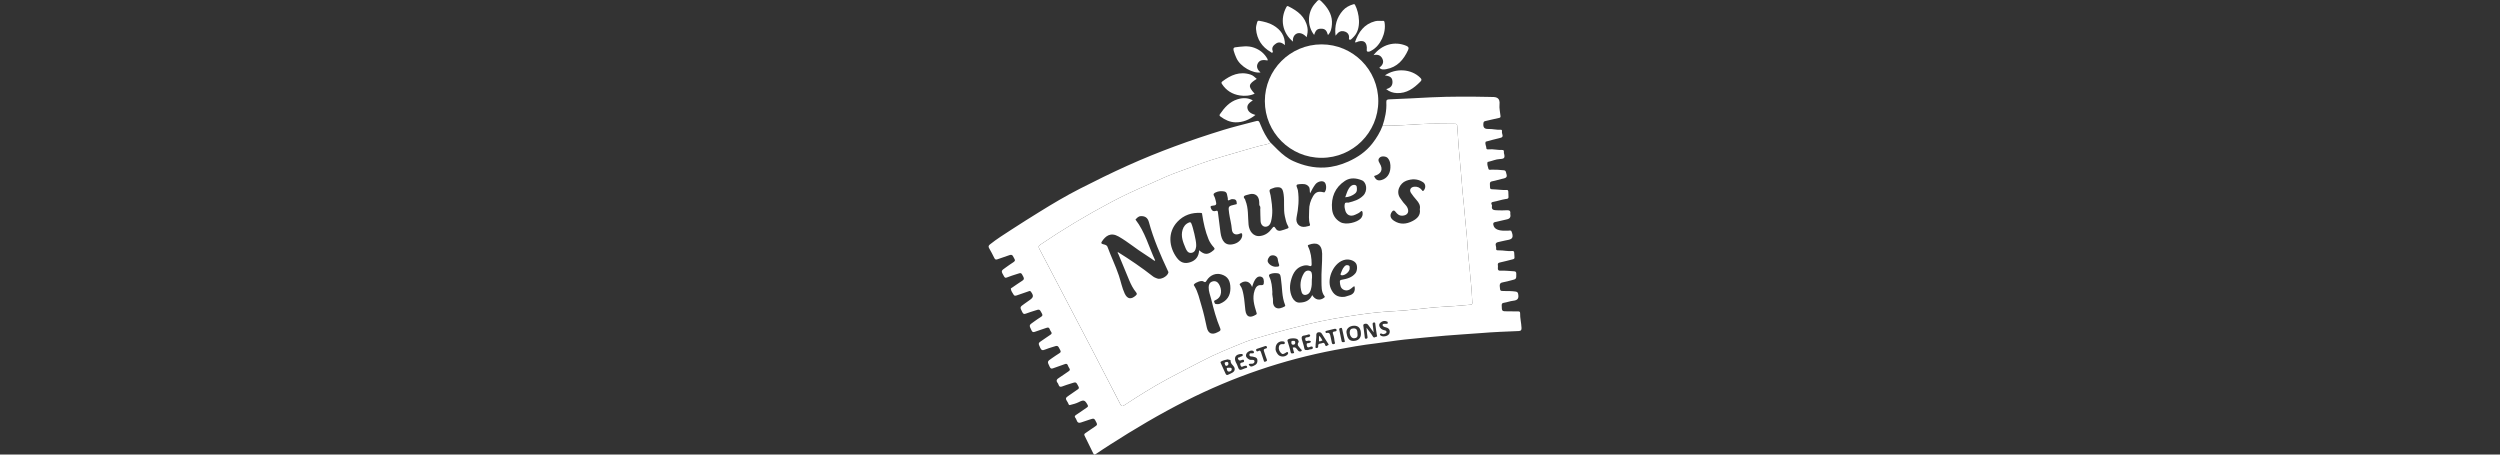 <svg width="220" height="40" viewBox="0 0 220 40" fill="none" xmlns="http://www.w3.org/2000/svg">
<rect x="0" y="0" width="220" height="40" fill="#333333" stroke="none"/>
<g clip-path="url(#clip0_8099_11309)">
<path d="M111.804 12.549C111.552 12.728 111.245 12.735 110.96 12.81C109.832 13.11 108.716 13.456 107.593 13.776C106.124 14.195 104.705 14.747 103.277 15.279C102.542 15.553 101.844 15.91 101.123 16.213C100 16.684 98.898 17.197 97.823 17.765C95.659 18.91 93.561 20.165 91.534 21.54C91.352 21.663 91.392 21.763 91.472 21.915C92.958 24.749 94.443 27.584 95.925 30.421C96.526 31.57 97.118 32.724 97.715 33.876C98.006 34.44 98.303 34.999 98.586 35.567C98.677 35.752 98.764 35.775 98.936 35.661C100.17 34.851 101.421 34.066 102.717 33.364C103.712 32.826 104.726 32.317 105.728 31.791C106.973 31.136 108.274 30.622 109.57 30.094C110.124 29.868 110.714 29.726 111.29 29.553C112.557 29.173 113.836 28.841 115.12 28.524C116.625 28.153 118.15 27.9 119.682 27.68C120.686 27.535 121.69 27.429 122.707 27.381C123.86 27.328 125.006 27.16 126.158 27.056C126.776 27 127.399 26.978 128.019 26.934C128.485 26.9 128.951 26.853 129.418 26.815C129.549 26.804 129.572 26.723 129.565 26.615C129.54 26.204 129.523 25.792 129.489 25.381C129.444 24.838 129.384 24.296 129.334 23.753C129.258 22.924 129.163 22.096 129.117 21.265C129.078 20.567 128.975 19.876 128.925 19.179C128.871 18.427 128.778 17.677 128.708 16.925C128.661 16.421 128.628 15.915 128.583 15.41C128.512 14.591 128.432 13.773 128.364 12.955C128.314 12.354 128.277 11.752 128.239 11.151C128.231 11.018 128.239 10.896 128.053 10.898C127.072 10.902 126.088 10.852 125.111 10.917C123.963 10.993 122.817 11.063 121.666 11.065C121.889 10.393 122.034 9.707 121.997 8.997C121.986 8.779 122.079 8.748 122.262 8.742C123.482 8.703 124.701 8.623 125.92 8.566C127.678 8.484 129.432 8.495 131.188 8.531C131.226 8.531 131.265 8.539 131.303 8.537C131.767 8.519 132.014 8.673 131.957 9.205C131.923 9.528 132.014 9.863 132.042 10.194C132.048 10.273 132.062 10.35 131.927 10.376C131.519 10.456 131.117 10.568 130.71 10.654C130.594 10.679 130.552 10.729 130.54 10.842C130.5 11.222 130.62 11.363 131.005 11.35C131.351 11.339 131.687 11.44 132.035 11.416C132.255 11.4 132.145 11.602 132.175 11.695C132.287 12.045 132.239 12.093 131.907 12.165C131.539 12.245 131.177 12.353 130.812 12.449C130.786 12.456 130.746 12.463 130.739 12.48C130.659 12.674 130.797 12.847 130.8 13.037C130.802 13.17 130.937 13.149 131.028 13.141C131.413 13.107 131.79 13.215 132.172 13.197C132.419 13.186 132.318 13.377 132.347 13.477C132.462 13.888 132.389 13.981 131.977 13.997C131.633 14.012 131.319 14.164 130.988 14.235C130.951 14.243 130.907 14.241 130.897 14.286C130.85 14.482 130.937 14.663 130.98 14.845C131.017 14.997 131.176 14.929 131.281 14.929C131.634 14.93 131.987 14.94 132.338 14.984C132.455 14.999 132.49 15.036 132.523 15.141C132.663 15.58 132.621 15.65 132.185 15.738C131.895 15.797 131.613 15.904 131.322 15.951C131.126 15.982 131.101 16.064 131.112 16.236C131.139 16.655 131.044 16.657 131.565 16.668C131.898 16.676 132.23 16.744 132.566 16.717C132.697 16.706 132.732 16.773 132.733 16.888C132.735 17.041 132.749 17.193 132.749 17.346C132.75 17.514 132.579 17.502 132.501 17.514C132.132 17.57 131.782 17.696 131.417 17.762C131.26 17.79 131.184 17.845 131.27 18.01C131.288 18.043 131.302 18.086 131.295 18.12C131.218 18.51 131.511 18.49 131.739 18.505C132.027 18.523 132.317 18.516 132.604 18.502C132.817 18.491 132.939 18.547 132.906 18.785C132.904 18.804 132.904 18.823 132.908 18.843C132.964 19.117 132.858 19.259 132.577 19.311C132.239 19.372 131.908 19.48 131.57 19.541C131.404 19.572 131.396 19.657 131.412 19.781C131.414 19.791 131.418 19.799 131.421 19.808C131.487 20.111 131.767 20.274 132.26 20.298C132.395 20.304 132.53 20.291 132.664 20.301C132.782 20.309 132.955 20.233 133.006 20.354C133.079 20.534 133.166 20.772 133.062 20.934C132.946 21.114 132.68 21.104 132.475 21.161C132.257 21.221 132.029 21.247 131.81 21.309C131.469 21.404 131.691 21.674 131.662 21.862C131.632 22.052 131.791 22.032 131.917 22.031C132.308 22.026 132.695 22.13 133.088 22.089C133.199 22.078 133.244 22.135 133.25 22.24C133.257 22.383 133.272 22.525 133.277 22.667C133.28 22.779 133.193 22.803 133.106 22.824C132.73 22.918 132.356 23.021 131.977 23.102C131.829 23.134 131.791 23.197 131.813 23.335C131.827 23.419 131.819 23.508 131.812 23.593C131.8 23.75 131.86 23.829 132.025 23.82C132.418 23.8 132.808 23.851 133.199 23.871C133.364 23.881 133.433 23.907 133.433 24.093C133.435 24.56 133.445 24.559 132.99 24.669C132.758 24.725 132.529 24.798 132.295 24.835C132.061 24.872 131.952 24.945 131.981 25.22C132.021 25.606 131.993 25.608 132.381 25.61C132.715 25.611 133.047 25.608 133.381 25.659C133.531 25.682 133.575 25.753 133.597 25.868C133.672 26.254 133.567 26.421 133.17 26.465C132.883 26.496 132.618 26.604 132.337 26.647C132.2 26.668 132.146 26.722 132.15 26.874C132.163 27.398 132.156 27.397 132.68 27.398C132.979 27.399 133.277 27.402 133.575 27.403C133.676 27.403 133.774 27.409 133.77 27.549C133.758 27.99 133.876 28.418 133.894 28.857C133.901 29.048 133.847 29.124 133.638 29.132C132.54 29.179 131.44 29.216 130.345 29.309C129.302 29.396 128.256 29.441 127.214 29.536C126.005 29.646 124.796 29.751 123.59 29.882C122.76 29.971 121.936 30.114 121.108 30.212C119.884 30.357 118.673 30.57 117.464 30.8C112.881 31.671 108.513 33.17 104.35 35.276C102.059 36.434 99.855 37.739 97.695 39.123C97.276 39.392 96.858 39.663 96.448 39.944C96.32 40.031 96.264 40.023 96.197 39.879C95.955 39.367 95.705 38.858 95.448 38.353C95.391 38.241 95.409 38.187 95.508 38.121C95.81 37.918 96.102 37.7 96.407 37.503C96.534 37.42 96.573 37.36 96.497 37.207C96.288 36.79 96.297 36.786 95.858 36.933C95.613 37.016 95.368 37.097 95.122 37.18C94.753 37.304 94.776 36.949 94.644 36.786C94.496 36.605 94.652 36.542 94.772 36.46C95.065 36.262 95.352 36.054 95.647 35.86C95.761 35.785 95.765 35.73 95.698 35.61C95.464 35.19 95.362 35.169 94.927 35.389C94.688 35.51 94.419 35.577 94.156 35.642C94.035 35.672 94.027 35.519 93.981 35.445C93.725 35.036 93.728 35.035 94.114 34.768C94.352 34.604 94.585 34.434 94.827 34.277C94.942 34.202 94.978 34.147 94.903 34.006C94.69 33.602 94.7 33.597 94.272 33.739C94.007 33.827 93.738 33.901 93.479 34.005C93.305 34.075 93.211 34.034 93.154 33.864C93.136 33.81 93.117 33.753 93.081 33.711C92.898 33.491 93.002 33.366 93.206 33.24C93.483 33.068 93.742 32.867 94.016 32.689C94.143 32.607 94.196 32.533 94.094 32.395C94.043 32.327 94.006 32.246 93.976 32.165C93.922 32.016 93.843 31.987 93.691 32.047C93.36 32.176 93.018 32.276 92.687 32.404C92.533 32.464 92.459 32.452 92.379 32.29C92.145 31.809 92.137 31.813 92.583 31.512C92.798 31.367 93.009 31.214 93.23 31.08C93.359 31.003 93.364 30.936 93.299 30.807C93.085 30.387 93.092 30.383 92.657 30.527C92.42 30.606 92.176 30.67 91.947 30.768C91.738 30.858 91.634 30.817 91.538 30.603C91.352 30.188 91.34 30.197 91.738 29.936C91.971 29.784 92.193 29.614 92.428 29.465C92.55 29.388 92.586 29.317 92.494 29.194C92.443 29.125 92.402 29.045 92.373 28.965C92.318 28.811 92.228 28.8 92.085 28.852C91.751 28.974 91.408 29.071 91.076 29.196C90.916 29.256 90.847 29.227 90.771 29.07C90.55 28.612 90.542 28.616 90.952 28.332C91.173 28.179 91.389 28.016 91.618 27.876C91.76 27.789 91.756 27.714 91.683 27.579C91.478 27.199 91.485 27.196 91.069 27.334C90.804 27.421 90.535 27.498 90.276 27.599C90.116 27.662 90.043 27.626 89.965 27.473C89.738 27.024 89.73 27.027 90.15 26.732C90.307 26.621 90.464 26.51 90.621 26.399C90.958 26.161 90.973 26.019 90.723 25.673C90.647 25.567 90.579 25.614 90.5 25.641C90.174 25.753 89.848 25.868 89.521 25.979C89.413 26.016 89.281 26.069 89.209 25.948C89.108 25.778 88.975 25.618 88.953 25.413C88.949 25.368 89.025 25.336 89.075 25.303C89.371 25.108 89.656 24.893 89.958 24.707C90.129 24.602 90.133 24.51 90.046 24.342C89.863 23.99 89.874 23.984 89.488 24.115C89.197 24.213 88.899 24.295 88.617 24.414C88.467 24.479 88.418 24.431 88.351 24.314C88.076 23.837 88.072 23.839 88.518 23.53C88.731 23.382 88.939 23.226 89.158 23.088C89.302 22.998 89.369 22.918 89.256 22.752C89.15 22.595 89.131 22.346 88.836 22.451C88.482 22.577 88.124 22.69 87.772 22.818C87.637 22.867 87.566 22.84 87.502 22.708C87.359 22.415 87.207 22.126 87.044 21.844C86.96 21.699 86.989 21.611 87.113 21.511C87.722 21.022 88.387 20.613 89.039 20.186C89.83 19.668 90.634 19.169 91.436 18.67C92.618 17.934 93.815 17.226 95.053 16.594C96.423 15.895 97.804 15.215 99.208 14.582C101.958 13.342 104.789 12.32 107.669 11.431C108.555 11.158 109.46 10.944 110.356 10.703C110.781 10.588 110.772 10.592 110.934 10.998C111.155 11.551 111.432 12.075 111.801 12.548L111.804 12.549ZM120.254 28.845C120.467 29.132 120.663 29.355 120.809 29.606C120.919 29.796 121.024 29.634 121.122 29.634C121.231 29.634 121.174 29.537 121.16 29.461C121.106 29.155 121.069 28.846 121.03 28.538C121.021 28.462 121.041 28.375 120.924 28.376C120.808 28.376 120.781 28.444 120.795 28.548C120.825 28.768 120.851 28.988 120.884 29.253C120.704 29.009 120.547 28.805 120.4 28.595C120.31 28.466 120.192 28.47 120.068 28.506C119.934 28.543 119.974 28.655 119.985 28.746C120.02 29.064 120.059 29.383 120.101 29.7C120.11 29.771 120.154 29.837 120.234 29.808C120.292 29.788 120.363 29.771 120.341 29.653C120.294 29.41 120.285 29.16 120.253 28.845H120.254ZM119.169 28.664C118.767 28.665 118.443 28.927 118.491 29.275C118.544 29.673 118.685 30.014 119.103 30.004C119.515 29.995 119.766 29.763 119.763 29.374C119.76 28.906 119.556 28.663 119.169 28.663V28.664ZM108.048 31.623C107.841 31.673 107.645 31.702 107.471 31.802C107.409 31.838 107.391 31.874 107.421 31.938C107.565 32.25 107.713 32.56 107.848 32.877C107.897 32.993 107.974 33.028 108.07 32.978C108.203 32.909 108.346 32.864 108.476 32.778C108.677 32.644 108.695 32.456 108.604 32.297C108.499 32.114 108.277 32.011 108.295 31.739C108.301 31.643 108.114 31.677 108.048 31.623ZM113.76 30.596C114.011 30.492 114.101 30.688 114.214 30.834C114.3 30.946 114.438 30.962 114.518 30.898C114.63 30.809 114.478 30.741 114.432 30.675C114.315 30.506 114.093 30.382 114.271 30.119C114.314 30.055 114.258 29.952 114.203 29.88C114.083 29.722 113.398 29.745 113.303 29.915C113.285 29.948 113.303 30.005 113.316 30.049C113.403 30.357 113.514 30.659 113.574 30.972C113.61 31.157 113.725 31.093 113.806 31.086C113.937 31.075 113.866 30.988 113.844 30.919C113.811 30.814 113.788 30.705 113.76 30.596ZM115.775 30.307C115.773 30.355 115.765 30.404 115.769 30.451C115.773 30.518 115.718 30.622 115.845 30.628C115.947 30.632 116.013 30.57 116.001 30.465C115.97 30.179 116.221 30.264 116.351 30.197C116.517 30.112 116.582 30.253 116.619 30.363C116.681 30.55 116.773 30.401 116.84 30.389C116.974 30.364 116.904 30.283 116.864 30.22C116.684 29.936 116.495 29.658 116.323 29.369C116.242 29.232 116.131 29.226 116.004 29.244C115.871 29.262 115.832 29.389 115.835 29.479C115.844 29.759 115.789 30.031 115.774 30.307L115.775 30.307ZM109.219 31.151C108.745 31.171 108.564 31.446 108.748 31.871C108.781 31.949 108.834 32.019 108.863 32.098C109.054 32.628 109.054 32.632 109.563 32.409C109.632 32.379 109.791 32.395 109.738 32.253C109.695 32.138 109.575 32.19 109.483 32.206C109.446 32.213 109.409 32.226 109.376 32.245C109.258 32.314 109.215 32.277 109.165 32.15C109.104 31.995 109.155 31.93 109.29 31.905C109.392 31.887 109.505 31.867 109.478 31.747C109.44 31.582 109.312 31.686 109.218 31.698C109.2 31.7 109.184 31.718 109.166 31.721C109.057 31.734 108.995 31.695 108.95 31.585C108.886 31.426 109.037 31.481 109.082 31.44C109.134 31.392 109.217 31.378 109.286 31.348C109.343 31.322 109.381 31.283 109.36 31.213C109.337 31.138 109.276 31.149 109.219 31.15V31.151ZM115.012 30.799C115.102 30.836 115.182 30.757 115.277 30.748C115.388 30.738 115.55 30.73 115.529 30.592C115.505 30.43 115.34 30.502 115.251 30.54C115.021 30.637 115.006 30.467 114.988 30.334C114.963 30.147 115.149 30.225 115.232 30.172C115.279 30.143 115.351 30.146 115.355 30.073C115.36 29.988 115.284 30.01 115.236 29.988C115.114 29.935 114.904 30.126 114.863 29.883C114.818 29.615 115.079 29.718 115.199 29.647C115.258 29.613 115.323 29.583 115.287 29.496C115.253 29.416 115.193 29.417 115.12 29.44C115.011 29.473 114.901 29.516 114.789 29.524C114.542 29.542 114.518 29.692 114.566 29.879C114.631 30.134 114.734 30.381 114.774 30.638C114.8 30.807 114.875 30.816 115.011 30.799L115.012 30.799ZM121.731 29.602C122.041 29.607 122.262 29.463 122.292 29.252C122.332 28.975 122.165 28.856 121.927 28.798C121.873 28.785 121.814 28.774 121.77 28.742C121.719 28.706 121.655 28.663 121.669 28.582C121.685 28.495 121.757 28.496 121.826 28.495C121.883 28.495 121.941 28.496 121.998 28.494C122.042 28.491 122.101 28.51 122.117 28.448C122.132 28.391 122.125 28.321 122.067 28.297C121.855 28.203 121.66 28.237 121.483 28.391C121.317 28.536 121.345 28.686 121.458 28.843C121.558 28.983 121.707 29.039 121.865 29.072C121.951 29.09 122.013 29.13 122.013 29.219C122.013 29.306 121.951 29.337 121.869 29.369C121.783 29.401 121.719 29.427 121.629 29.38C121.568 29.347 121.466 29.316 121.437 29.408C121.412 29.489 121.506 29.538 121.573 29.569C121.632 29.596 121.702 29.597 121.729 29.603L121.731 29.602ZM109.886 32.047C109.936 32.218 110.067 32.295 110.209 32.236C110.39 32.162 110.609 32.081 110.644 31.847C110.689 31.548 110.59 31.442 110.227 31.38C110.106 31.359 109.949 31.397 109.951 31.219C109.952 31.041 110.112 31.102 110.216 31.093C110.284 31.086 110.358 31.096 110.346 30.992C110.337 30.916 110.293 30.876 110.219 30.858C110.031 30.812 109.751 30.957 109.674 31.152C109.585 31.379 109.724 31.5 109.892 31.614C109.988 31.679 110.089 31.669 110.192 31.669C110.294 31.669 110.4 31.678 110.398 31.806C110.397 31.922 110.314 31.991 110.198 32.011C110.098 32.027 109.99 31.982 109.886 32.048L109.886 32.047ZM112.253 30.628C112.219 30.828 112.323 31.005 112.438 31.166C112.626 31.429 113.071 31.443 113.292 31.208C113.351 31.145 113.386 31.075 113.329 31.005C113.268 30.932 113.213 31.006 113.157 31.036C113.042 31.095 112.912 31.215 112.793 31.121C112.613 30.976 112.501 30.776 112.544 30.522C112.584 30.293 112.741 30.268 112.929 30.283C113.002 30.288 113.061 30.274 113.061 30.178C113.061 30.096 113.026 30.065 112.945 30.048C112.58 29.974 112.256 30.235 112.254 30.628H112.253ZM111.327 31.835C111.398 31.788 111.551 31.802 111.473 31.616C111.381 31.396 111.324 31.161 111.241 30.936C111.192 30.806 111.194 30.718 111.352 30.681C111.432 30.662 111.541 30.641 111.483 30.515C111.433 30.406 111.347 30.448 111.263 30.479C111.068 30.549 110.873 30.615 110.676 30.677C110.588 30.704 110.5 30.726 110.547 30.845C110.585 30.941 110.667 30.938 110.737 30.893C110.897 30.786 110.936 30.917 110.973 31.016C111.057 31.244 111.131 31.476 111.204 31.708C111.224 31.769 111.209 31.85 111.327 31.837V31.835ZM117.457 28.933C117.218 28.99 116.978 29.044 116.741 29.107C116.695 29.119 116.624 29.134 116.64 29.217C116.651 29.271 116.686 29.317 116.734 29.305C117.023 29.226 117.048 29.428 117.086 29.623C117.117 29.782 117.159 29.939 117.189 30.099C117.209 30.207 117.221 30.314 117.374 30.283C117.554 30.246 117.45 30.112 117.442 30.032C117.422 29.838 117.396 29.637 117.327 29.456C117.253 29.266 117.261 29.177 117.485 29.164C117.551 29.16 117.645 29.134 117.617 29.02C117.595 28.93 117.528 28.937 117.456 28.933L117.457 28.933ZM118.33 29.965C118.264 29.65 118.196 29.309 118.115 28.972C118.105 28.931 118.09 28.819 117.989 28.856C117.924 28.879 117.83 28.892 117.853 29.002C117.922 29.341 117.989 29.681 118.061 30.02C118.087 30.143 118.188 30.11 118.269 30.108C118.348 30.105 118.361 30.055 118.33 29.965Z" fill="white"/>
<path d="M117.528 3.14C117.423 2.263 117.634 1.536 118.172 0.925C118.409 0.657 118.731 0.484 119.083 0.38C119.159 0.357 119.204 0.356 119.245 0.434C119.605 1.123 119.842 2.5 119.142 3.223C119.096 3.272 119.053 3.324 119.002 3.368C118.931 3.43 118.858 3.532 118.761 3.493C118.67 3.457 118.722 3.342 118.72 3.261C118.715 3.033 118.594 2.877 118.395 2.794C118.169 2.699 117.943 2.717 117.752 2.889C117.683 2.951 117.627 3.027 117.528 3.14H117.528Z" fill="white"/>
<path d="M116.862 3.085C116.749 2.673 116.598 2.534 116.297 2.526C115.928 2.516 115.786 2.635 115.644 3.073C115.057 2.322 115.029 1.225 115.617 0.438C115.64 0.407 115.666 0.379 115.69 0.349C116.069 -0.111 116.076 -0.117 116.489 0.336C116.953 0.845 117.265 1.426 117.209 2.14C117.184 2.463 117.139 2.795 116.862 3.085H116.862Z" fill="white"/>
<path d="M121.984 7.843C122.365 7.741 122.568 7.546 122.536 7.142C122.504 6.733 122.199 6.692 121.871 6.634C122.819 5.977 124.196 6.048 124.986 6.846C125.118 6.978 125.124 7.054 124.992 7.186C124.416 7.766 123.789 8.234 122.916 8.191C122.585 8.175 122.278 8.082 121.984 7.843Z" fill="white"/>
<path d="M114.984 3.273C114.687 2.94 114.337 2.833 114.08 2.972C113.854 3.095 113.73 3.392 113.79 3.667C112.835 2.891 112.63 1.663 113.203 0.62C113.258 0.52 113.297 0.514 113.396 0.564C114.196 0.965 114.872 1.468 115.054 2.425C115.107 2.705 115.059 2.966 114.984 3.273V3.273Z" fill="white"/>
<path d="M113.071 3.971C112.784 3.72 112.532 3.668 112.294 3.828C112.067 3.981 111.878 4.176 111.997 4.492C112.016 4.542 112.021 4.582 111.981 4.619C111.916 4.681 111.878 4.609 111.836 4.585C111.054 4.136 110.609 3.464 110.531 2.566C110.513 2.366 110.57 2.158 110.63 1.958C110.661 1.857 110.703 1.809 110.811 1.829C111.245 1.906 111.67 2.005 112.056 2.232C112.701 2.614 113.094 3.146 113.072 3.971L113.071 3.971Z" fill="white"/>
<path d="M110.48 10.117C109.943 10.54 109.356 10.78 108.715 10.765C108.242 10.754 107.793 10.551 107.403 10.256C107.323 10.195 107.286 10.149 107.354 10.049C107.749 9.473 108.196 8.956 108.893 8.739C109.342 8.6 109.789 8.583 110.248 8.83C109.977 9.02 109.695 9.21 109.781 9.559C109.859 9.877 110.147 10.019 110.48 10.117Z" fill="white"/>
<path d="M111.549 5.321C111.203 5.26 110.84 5.232 110.668 5.614C110.538 5.905 110.683 6.165 110.926 6.373C110.294 6.485 109.14 5.885 108.799 5.096C108.713 4.896 108.623 4.696 108.57 4.487C108.54 4.368 108.488 4.186 108.719 4.16C109.266 4.098 109.81 3.997 110.356 4.195C110.867 4.38 111.257 4.696 111.526 5.165C111.54 5.19 111.549 5.219 111.555 5.246C111.559 5.264 111.553 5.284 111.549 5.321H111.549Z" fill="white"/>
<path d="M119.232 3.725C119.548 2.821 120.039 2.121 121.006 1.868C121.245 1.805 121.482 1.856 121.719 1.836C121.807 1.829 121.824 1.883 121.838 1.959C122.009 2.885 121.478 4.038 120.68 4.456C120.598 4.499 120.522 4.552 120.417 4.549C120.304 4.546 120.264 4.511 120.275 4.397C120.342 3.691 119.978 3.436 119.329 3.728C119.314 3.735 119.293 3.728 119.233 3.724L119.232 3.725Z" fill="white"/>
<path d="M121.381 5.962C121.641 5.758 121.812 5.511 121.654 5.172C121.502 4.846 121.221 4.769 120.871 4.852C121.601 3.907 122.735 3.596 123.76 4.033C123.95 4.114 123.998 4.218 123.91 4.408C123.519 5.259 122.958 5.914 121.981 6.088C121.776 6.124 121.56 6.151 121.381 5.962Z" fill="white"/>
<path d="M110.594 6.942C109.839 7.414 109.813 7.588 110.409 8.247C109.985 8.437 109.544 8.465 109.109 8.4C108.445 8.299 107.908 7.967 107.533 7.393C107.464 7.287 107.479 7.232 107.573 7.161C108.311 6.603 109.092 6.255 110.045 6.562C110.278 6.637 110.421 6.796 110.594 6.943V6.942Z" fill="white"/>
<path d="M129.566 26.616C129.541 26.205 129.524 25.793 129.49 25.382C129.445 24.839 129.386 24.297 129.336 23.753C129.26 22.924 129.165 22.097 129.119 21.266C129.079 20.567 128.976 19.877 128.926 19.179C128.873 18.427 128.78 17.677 128.71 16.926C128.663 16.421 128.629 15.915 128.585 15.411C128.513 14.592 128.433 13.774 128.365 12.955C128.316 12.354 128.278 11.753 128.241 11.151C128.233 11.019 128.241 10.897 128.054 10.898C127.073 10.902 126.089 10.852 125.112 10.918C123.965 10.994 122.818 11.064 121.668 11.065C121.451 11.636 121.134 12.154 120.763 12.631C120.203 13.349 119.478 13.844 118.642 14.22C117.977 14.518 117.304 14.699 116.586 14.74C115.615 14.795 114.698 14.574 113.816 14.179C113.291 13.944 112.856 13.587 112.449 13.19C112.233 12.978 112.02 12.761 111.805 12.547C111.553 12.726 111.246 12.733 110.962 12.808C109.833 13.108 108.717 13.454 107.594 13.774C106.125 14.193 104.706 14.745 103.278 15.278C102.544 15.551 101.845 15.908 101.124 16.211C100.001 16.682 98.9 17.195 97.825 17.763C95.66 18.908 93.562 20.163 91.536 21.538C91.354 21.662 91.394 21.761 91.473 21.913C92.96 24.747 94.444 27.582 95.926 30.419C96.527 31.569 97.12 32.723 97.716 33.875C98.007 34.438 98.305 34.998 98.587 35.565C98.679 35.75 98.765 35.773 98.938 35.66C100.171 34.849 101.422 34.064 102.719 33.362C103.714 32.824 104.727 32.316 105.729 31.789C106.975 31.135 108.275 30.62 109.571 30.093C110.126 29.867 110.715 29.724 111.291 29.552C112.558 29.171 113.837 28.839 115.121 28.522C116.626 28.151 118.151 27.898 119.684 27.678C120.688 27.533 121.692 27.427 122.708 27.38C123.861 27.326 125.008 27.158 126.159 27.054C126.778 26.998 127.4 26.976 128.02 26.932C128.487 26.898 128.953 26.852 129.42 26.813C129.551 26.802 129.573 26.722 129.566 26.614V26.616ZM102.815 23.998C102.721 24.331 102.151 24.633 101.83 24.506C101.706 24.456 101.573 24.411 101.47 24.33C100.482 23.553 99.444 22.848 98.373 22.182C98.323 22.253 98.398 22.312 98.422 22.37C98.733 23.134 99.047 23.896 99.367 24.656C99.527 25.037 99.712 25.407 99.977 25.727C100.075 25.845 100.052 25.914 99.946 26.008C99.538 26.375 99.205 26.325 98.972 25.829C98.737 25.325 98.637 24.775 98.461 24.25C98.172 23.391 97.771 22.577 97.461 21.726C97.396 21.548 97.214 21.531 97.064 21.488C96.924 21.447 96.87 21.396 96.962 21.259C97.291 20.765 97.731 20.406 98.444 20.817C99.265 21.289 99.986 21.908 100.788 22.407C101.063 22.578 101.325 22.77 101.593 22.952L101.655 22.919C101.094 21.717 100.763 20.406 99.921 19.321C100.045 19.197 100.161 19.031 100.387 19.021C100.766 19.004 100.998 19.157 101.105 19.55C101.508 21.042 102.125 22.45 102.777 23.845C102.798 23.891 102.834 23.927 102.813 23.998L102.815 23.998ZM103.558 22.68C102.874 21.752 102.722 20.462 103.61 19.517C104.164 18.927 104.875 18.688 105.684 18.736C105.804 18.743 105.782 18.814 105.794 18.89C105.908 19.627 106.064 20.352 106.347 21.046C106.458 21.317 106.619 21.553 106.813 21.766C106.909 21.87 106.902 21.926 106.798 22.017C106.31 22.44 106.009 22.45 105.522 22.021C105.498 22.569 105.223 22.925 104.725 23.081C104.244 23.231 103.876 23.11 103.559 22.681L103.558 22.68ZM107.338 26.734C107.233 26.775 107.131 26.76 107.026 26.76C106.895 26.761 106.886 26.645 106.852 26.565C106.809 26.466 106.89 26.442 106.964 26.409C107.588 26.13 107.533 25.434 107.259 24.991C107.135 24.792 106.929 24.693 106.694 24.77C106.462 24.845 106.368 25.017 106.363 25.275C106.355 25.645 106.499 25.974 106.584 26.319C106.799 27.194 107.03 28.064 107.38 28.897C107.439 29.039 107.392 29.11 107.274 29.169C107.232 29.19 107.19 29.212 107.149 29.234C106.666 29.496 106.316 29.358 106.2 28.822C106.06 28.179 105.925 27.533 105.731 26.906C105.549 26.315 105.433 25.696 105.098 25.158C105.078 25.125 105.021 25.086 105.085 25.013C105.236 24.842 105.728 24.649 105.898 24.766C106.092 24.901 106.123 24.782 106.202 24.659C106.496 24.203 107.003 24.004 107.481 24.149C108.038 24.317 108.276 24.684 108.276 25.373C108.276 26.034 107.96 26.489 107.339 26.734L107.338 26.734ZM108.63 21.46C107.796 21.71 107.502 21.163 107.405 20.473C107.321 19.874 107.248 19.274 107.176 18.674C107.16 18.543 107.116 18.518 106.99 18.561C106.816 18.618 106.67 18.576 106.588 18.388C106.518 18.227 106.462 18.115 106.732 18.097C107.034 18.078 107.074 17.987 106.99 17.687C106.95 17.542 106.92 17.387 106.846 17.261C106.728 17.063 106.833 17 106.988 16.927C107.224 16.816 107.474 16.804 107.715 16.844C108.024 16.896 107.973 17.2 108.042 17.413C108.065 17.482 108.02 17.564 108.076 17.634C108.203 17.635 108.292 17.525 108.425 17.522C108.718 17.514 108.827 17.605 108.837 17.89C108.839 17.937 108.831 17.962 108.795 17.977C108.769 17.988 108.738 17.986 108.711 17.993C108.078 18.138 108.075 18.139 108.162 18.76C108.228 19.235 108.366 19.695 108.402 20.179C108.433 20.588 108.728 20.726 109.102 20.561C109.237 20.502 109.31 20.491 109.317 20.679C109.329 21.004 109.025 21.342 108.631 21.459L108.63 21.46ZM111.152 25.062C111.113 25.092 111.044 25.094 110.99 25.09C110.652 25.065 110.507 25.268 110.409 25.551C110.177 26.223 110.374 26.866 110.568 27.497C110.607 27.623 110.607 27.639 110.518 27.694C110.022 28 109.677 27.925 109.593 27.307C109.532 26.86 109.52 26.409 109.432 25.964C109.372 25.661 109.321 25.363 109.133 25.113C109.068 25.025 109.083 24.994 109.16 24.936C109.568 24.628 110.014 24.767 110.184 25.256C110.284 24.959 110.357 24.655 110.597 24.436C110.751 24.295 110.996 24.301 111.13 24.45C111.24 24.572 111.261 24.982 111.152 25.062ZM111.837 22.495C112.093 22.405 112.386 22.536 112.436 22.766C112.46 22.875 112.462 22.992 112.5 23.096C112.624 23.432 112.601 23.472 112.248 23.473C111.973 23.474 111.66 23.275 111.569 23.042C111.505 22.878 111.663 22.556 111.838 22.495H111.837ZM113.035 26.976C112.799 27.101 112.529 27.205 112.294 27.087C112.097 26.989 112.001 26.74 112.023 26.496C112.048 26.226 111.924 25.971 111.968 25.685C111.938 25.246 111.911 24.789 111.706 24.368C111.634 24.219 111.664 24.154 111.824 24.098C112.029 24.025 112.241 24.024 112.44 24.05C112.706 24.084 112.694 24.353 112.724 24.543C112.842 25.309 112.788 26.102 113.088 26.839C113.118 26.912 113.089 26.948 113.035 26.976L113.035 26.976ZM113.271 20.117C113.086 20.186 112.899 20.253 112.706 20.298C112.511 20.345 112.345 20.273 112.248 20.091C112.137 19.881 112.051 19.945 111.942 20.096C111.682 20.455 111.356 20.708 110.894 20.768C110.276 20.848 109.927 20.314 109.874 19.778C109.804 19.066 109.877 18.333 109.598 17.647C109.581 17.604 109.578 17.549 109.549 17.517C109.342 17.291 109.515 17.209 109.696 17.164C109.902 17.112 110.114 17.026 110.328 17.078C110.645 17.154 110.799 17.405 110.813 17.811C110.817 17.933 110.791 18.061 110.886 18.164C110.934 18.235 110.936 18.309 110.902 18.386C110.911 18.74 110.912 19.096 110.931 19.45C110.949 19.782 111.168 19.999 111.442 19.945C111.678 19.898 111.792 19.715 111.851 19.488C112.025 18.821 111.966 18.159 111.858 17.49C111.827 17.293 111.805 17.099 111.739 16.908C111.689 16.767 111.723 16.649 111.897 16.606C112.015 16.577 112.126 16.507 112.245 16.492C112.768 16.425 112.883 16.574 112.96 17.115C113.05 17.752 112.932 18.394 113.065 19.024C113.129 19.328 113.194 19.637 113.352 19.902C113.443 20.054 113.367 20.083 113.271 20.119V20.117ZM116.523 26.198C116.155 26.479 115.731 26.406 115.474 25.969C115.24 26.499 114.794 26.623 114.332 26.629C114.069 26.633 113.839 26.429 113.716 26.175C113.452 25.629 113.478 25.059 113.654 24.503C113.818 23.986 114.093 23.54 114.671 23.388C114.857 23.339 115.04 23.327 115.227 23.398C115.331 23.437 115.427 23.437 115.426 23.265C115.423 22.722 115.356 22.191 115.114 21.699C115.058 21.584 115.107 21.567 115.182 21.539C115.844 21.291 116.331 21.463 116.349 22.325C116.366 23.137 116.264 23.948 116.29 24.762C116.305 25.21 116.253 25.674 116.558 26.065C116.605 26.125 116.58 26.154 116.523 26.198H116.523ZM116.58 16.896C116.538 16.947 116.512 16.931 116.463 16.919C116.012 16.809 115.765 16.9 115.548 17.267C115.322 17.648 115.198 18.066 115.204 18.506C115.209 18.915 115.136 19.33 115.273 19.731C115.307 19.832 115.264 19.869 115.176 19.888C115.074 19.91 114.974 19.938 114.872 19.955C114.351 20.044 113.991 19.65 114.098 19.13C114.26 18.338 114.335 17.54 114.213 16.734C114.204 16.678 114.183 16.624 114.161 16.571C114.04 16.29 114.07 16.223 114.375 16.204C114.658 16.186 114.954 16.155 115.17 16.423C115.294 16.576 115.236 16.765 115.285 17.016C115.446 16.693 115.581 16.45 115.75 16.226C115.937 15.979 116.343 15.866 116.544 16.023C116.738 16.175 116.754 16.684 116.58 16.896ZM119.275 24.049C118.965 24.432 118.522 24.54 118.072 24.619C117.93 24.644 117.899 24.692 117.909 24.818C117.929 25.087 117.966 25.365 118.232 25.495C118.495 25.623 118.745 25.536 118.965 25.339C119.028 25.283 119.095 25.198 119.2 25.198C119.289 25.63 119.117 25.908 118.707 26.007C118.561 26.042 118.421 26.113 118.275 26.125C117.69 26.173 117.334 25.923 117.105 25.375C116.736 24.492 117.389 23.028 118.391 22.852C118.746 22.79 119.176 22.927 119.335 23.189C119.471 23.411 119.439 23.848 119.276 24.049L119.275 24.049ZM119.969 17.206C119.603 17.579 119.137 17.716 118.655 17.833C118.56 17.842 118.46 17.8 118.371 17.866L118.361 17.882C118.298 18.057 118.312 18.233 118.357 18.409C118.445 18.916 118.82 19.112 119.278 18.887C119.432 18.812 119.597 18.752 119.719 18.628C119.84 18.503 119.892 18.596 119.907 18.695C119.94 18.9 119.883 19.087 119.734 19.241C119.413 19.57 118.449 19.828 117.957 19.551C117.505 19.296 117.266 18.89 117.221 18.405C117.125 17.369 117.473 16.497 118.361 15.913C118.827 15.607 119.36 15.664 119.853 15.87C120.269 16.045 120.372 16.795 119.969 17.207V17.206ZM118.565 17.869C118.526 17.875 118.485 17.874 118.444 17.871C118.485 17.874 118.526 17.875 118.565 17.869ZM122.356 14.761C122.33 15.319 122.036 15.709 121.582 15.84C121.252 15.935 121.06 15.834 120.918 15.49C121.567 15.301 121.744 14.919 121.415 14.38C121.289 14.172 121.236 13.997 121.458 13.834C121.62 13.715 121.984 13.755 122.117 13.905C122.336 14.15 122.371 14.457 122.356 14.761ZM125.288 16.762C125.202 16.861 125.177 16.791 125.129 16.731C124.958 16.517 124.747 16.405 124.458 16.431C124.144 16.458 123.99 16.714 124.168 16.98C124.311 17.194 124.472 17.397 124.643 17.589C124.856 17.828 125.015 18.078 124.943 18.408C125.034 18.951 124.703 19.245 124.299 19.454C123.767 19.728 123.216 19.785 122.677 19.433C122.357 19.225 122.276 18.966 122.465 18.672C122.564 18.518 122.671 18.458 122.81 18.644C122.968 18.854 123.148 19.008 123.454 18.977C123.825 18.94 124.011 18.699 123.882 18.348C123.825 18.194 123.727 18.063 123.61 17.948C123.465 17.804 123.365 17.629 123.242 17.469C122.787 16.874 123.197 16.119 123.736 15.914C124.247 15.72 124.758 15.722 125.228 16.035C125.47 16.196 125.482 16.54 125.288 16.761V16.762Z" fill="white"/>
<path d="M110.903 18.385C110.898 18.311 110.892 18.238 110.887 18.164C110.935 18.234 110.936 18.308 110.903 18.385Z" fill="white"/>
<path d="M105.262 21.503C105.262 21.57 105.27 21.639 105.26 21.704C105.221 21.961 105.142 22.209 104.846 22.251C104.55 22.293 104.423 22.057 104.329 21.835C104.111 21.32 103.893 20.799 104.068 20.22C104.156 19.928 104.328 19.708 104.624 19.583C104.752 19.529 104.79 19.569 104.838 19.667C104.975 19.951 105.267 21.191 105.262 21.503H105.262Z" fill="white"/>
<path d="M115.442 24.602C115.448 24.918 115.439 25.185 115.366 25.445C115.311 25.642 115.239 25.826 115.028 25.914C114.807 26.007 114.617 25.939 114.545 25.714C114.358 25.13 114.432 24.57 114.743 24.047C114.847 23.873 115.014 23.771 115.229 23.827C115.446 23.884 115.443 24.08 115.458 24.247C115.471 24.379 115.447 24.514 115.442 24.601V24.602Z" fill="white"/>
<path d="M118.379 17.36C118.49 17.077 118.554 16.805 118.709 16.573C118.821 16.404 118.959 16.258 119.185 16.269C119.286 16.274 119.381 16.334 119.393 16.436C119.42 16.652 119.446 16.874 119.236 17.036C118.991 17.226 118.72 17.339 118.379 17.36H118.379Z" fill="white"/>
<path d="M118.77 23.642C118.768 23.911 118.347 24.259 118.075 24.225C117.984 24.214 117.948 24.161 117.976 24.093C118.066 23.876 118.134 23.645 118.295 23.466C118.383 23.367 118.474 23.297 118.635 23.344C118.821 23.398 118.759 23.528 118.77 23.641V23.642Z" fill="white"/>
<path d="M119.464 29.417C119.493 29.632 119.391 29.756 119.165 29.768C118.952 29.78 118.78 29.551 118.775 29.256C118.772 29.025 118.882 28.9 119.121 28.899C119.37 28.897 119.461 29.029 119.464 29.418V29.417Z" fill="white"/>
<path d="M108.158 32.36C108.26 32.364 108.39 32.332 108.392 32.492C108.394 32.635 108.28 32.691 108.162 32.699C107.99 32.712 107.974 32.534 107.957 32.441C107.938 32.339 108.079 32.368 108.158 32.361L108.158 32.36Z" fill="white"/>
<path d="M107.925 32.197C107.803 32.192 107.799 32.069 107.776 31.992C107.739 31.865 107.87 31.87 107.941 31.853C108.045 31.828 108.095 31.889 108.102 31.997C108.11 32.121 108.034 32.164 107.925 32.197Z" fill="white"/>
<path d="M113.817 29.995C113.942 29.982 113.985 30.044 113.982 30.161C113.979 30.301 113.889 30.337 113.777 30.334C113.647 30.331 113.65 30.232 113.639 30.134C113.621 29.977 113.728 30.001 113.817 29.994V29.995Z" fill="white"/>
<path d="M116.072 29.549C116.247 29.681 116.292 29.827 116.378 29.959C116.269 29.996 116.184 30.061 116.072 30.03V29.549Z" fill="white"/>
<path d="M116.298 13.889C119.055 13.889 121.29 11.654 121.29 8.897C121.29 6.14 119.055 3.905 116.298 3.905C113.542 3.905 111.307 6.14 111.307 8.897C111.307 11.654 113.542 13.889 116.298 13.889Z" fill="white"/>
</g>
<defs>
<clipPath id="clip0_8099_11309">
<rect width="46.895" height="40" fill="white" transform="translate(87)"/>
</clipPath>
</defs>
</svg>
